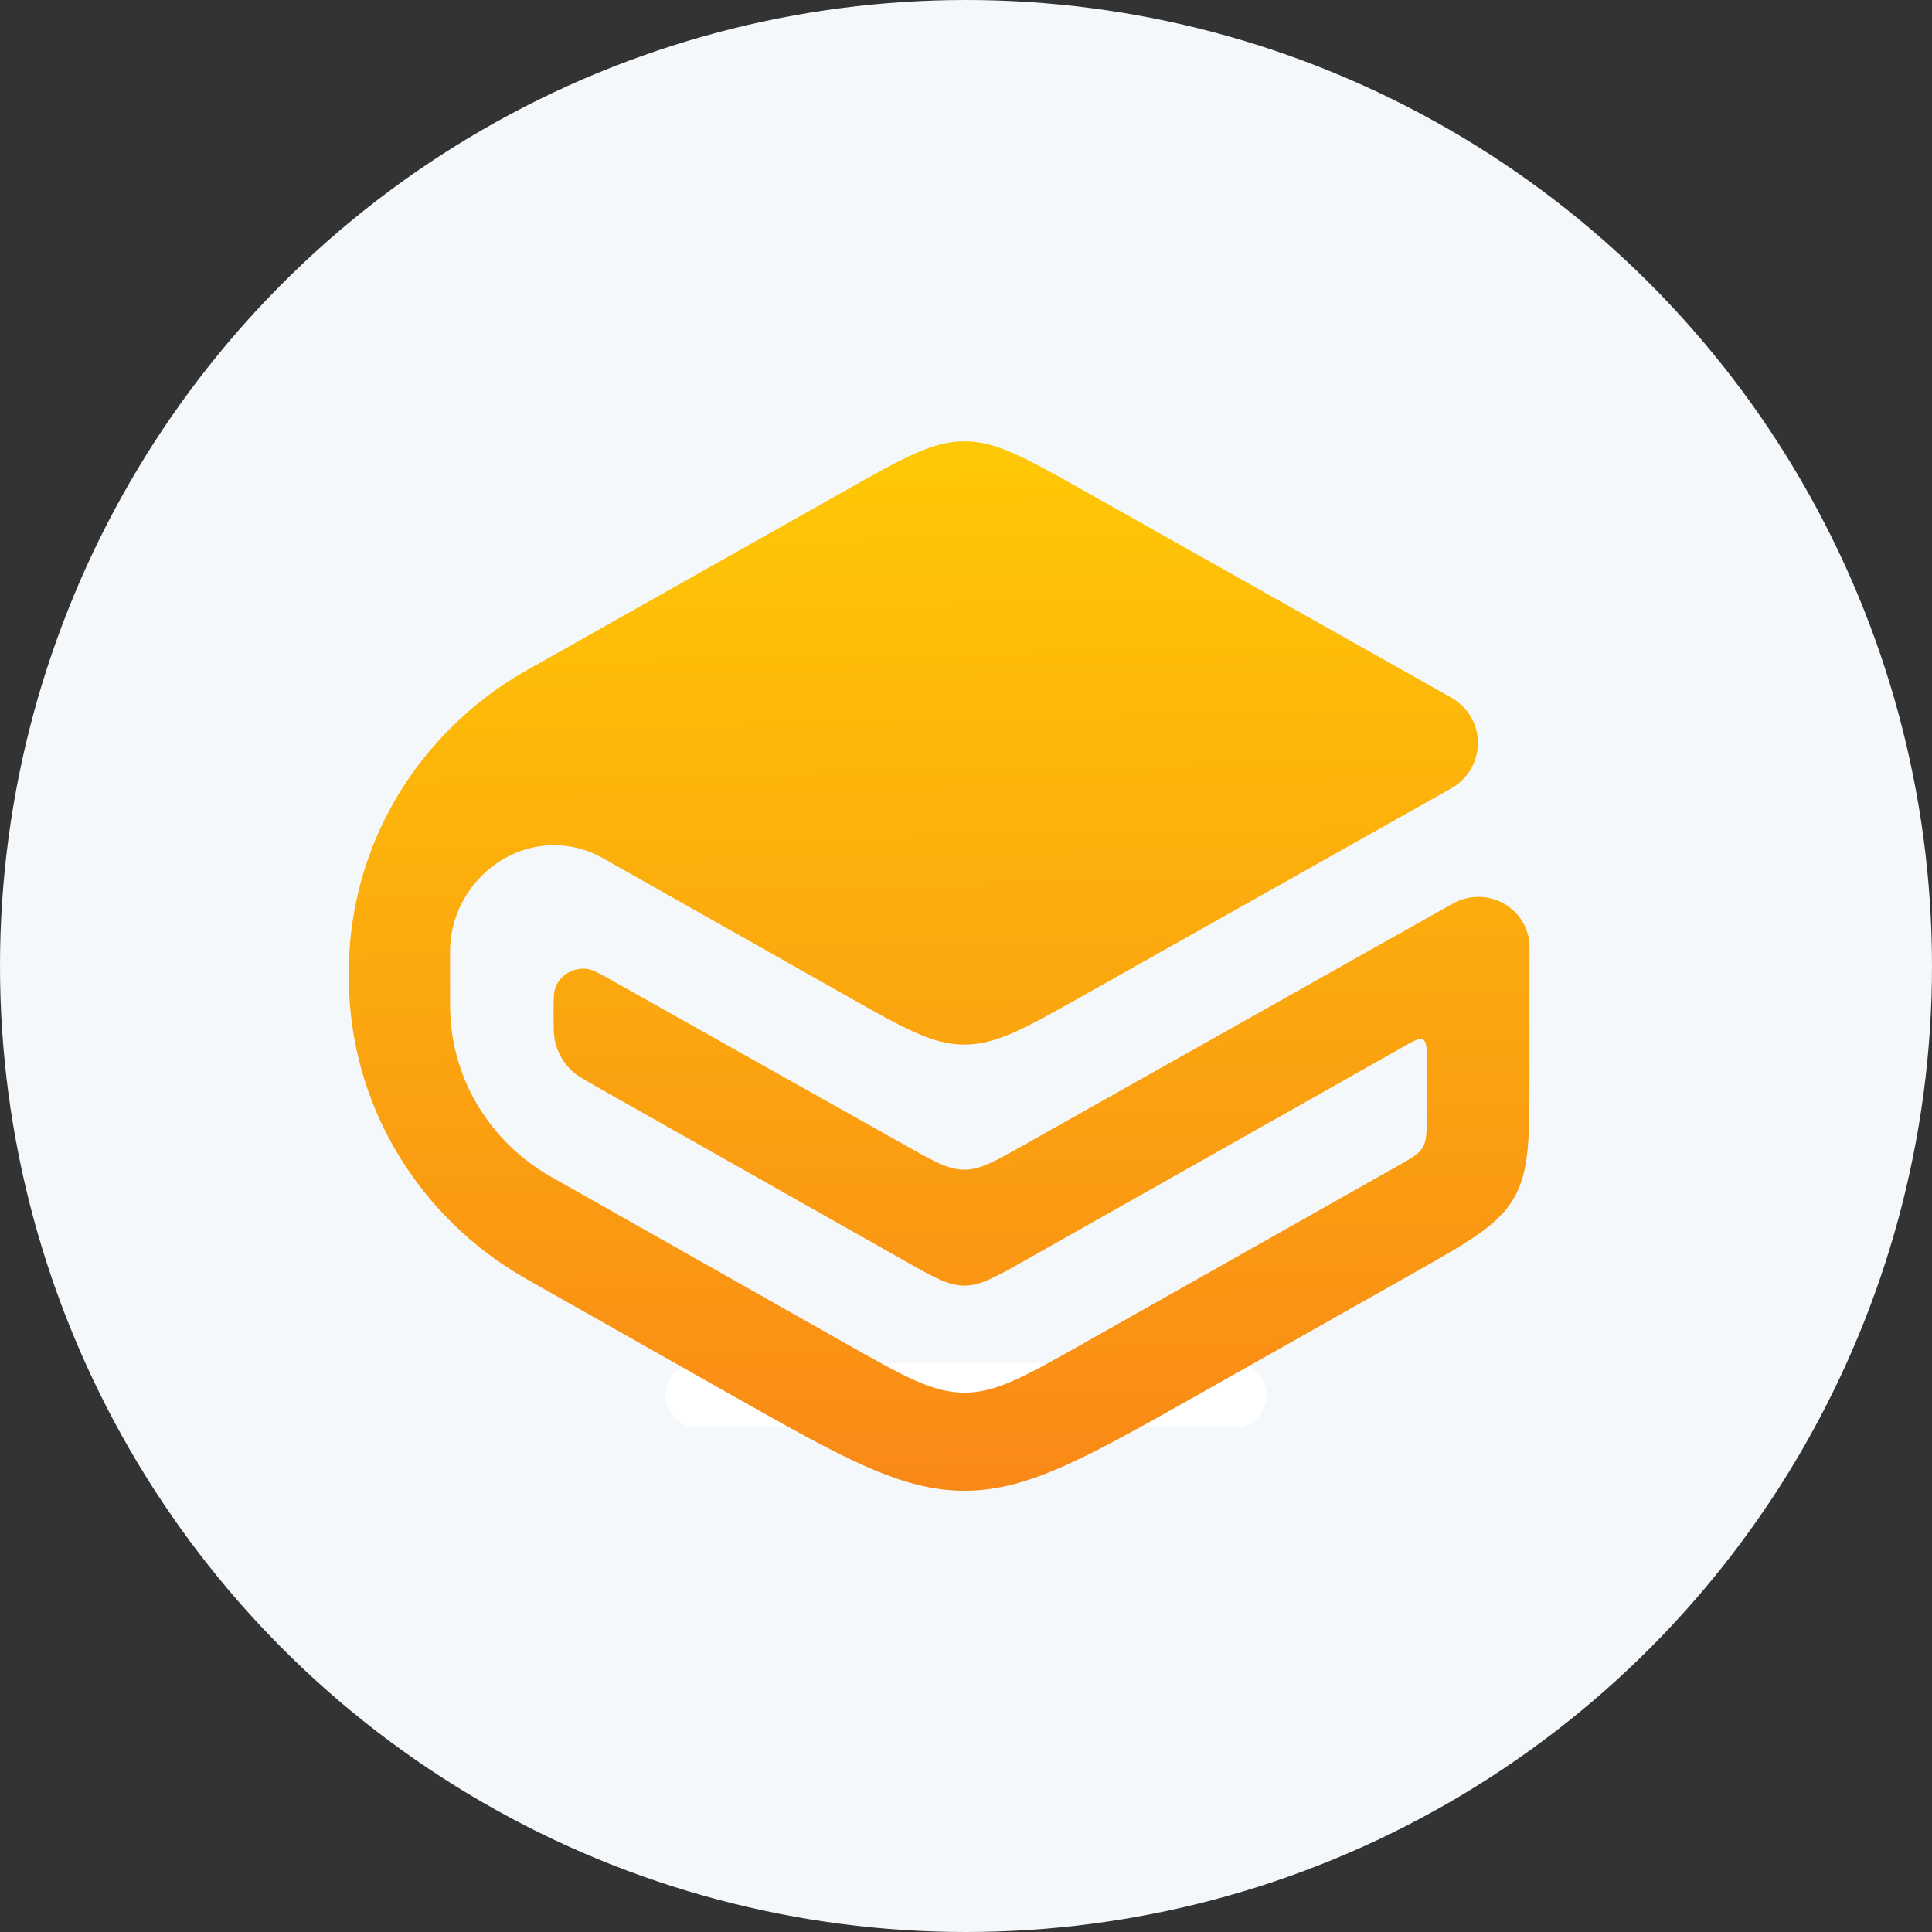 <svg width="36" height="36" viewBox="0 0 36 36" fill="none" xmlns="http://www.w3.org/2000/svg">
<rect x="0" y="0" width="36" height="36" fill="#333333" stroke="none"/>
<g clip-path="url(#clip0_3821_212662)">
<circle cx="18" cy="18" r="18" fill="#F5F8FA"/>
<path d="M13 26H23" stroke="white" stroke-width="1.2" stroke-linecap="round"/>
<path d="M15.763 18.55C16.839 19.16 17.378 19.465 17.97 19.465C18.562 19.465 19.1 19.162 20.178 18.555L27.039 14.692C27.191 14.607 27.317 14.483 27.406 14.334C27.493 14.185 27.539 14.017 27.539 13.845C27.539 13.672 27.493 13.503 27.406 13.355C27.317 13.206 27.191 13.082 27.039 12.997L20.177 9.132C19.099 8.526 18.561 8.223 17.97 8.223C17.379 8.223 16.84 8.527 15.764 9.134L9.868 12.46L9.774 12.513C8.789 13.077 7.967 13.887 7.388 14.863C6.816 15.831 6.51 16.933 6.5 18.057V18.268C6.51 19.392 6.816 20.493 7.388 21.46C7.965 22.435 8.785 23.244 9.767 23.808C9.789 23.822 9.814 23.835 9.861 23.862L13.548 25.948C15.706 27.168 16.785 27.777 17.97 27.778C19.154 27.778 20.234 27.169 22.392 25.951L26.289 23.75C27.368 23.141 27.908 22.836 28.204 22.334C28.5 21.832 28.5 21.223 28.5 20.004V17.643C28.5 17.481 28.456 17.319 28.372 17.178C28.288 17.036 28.168 16.919 28.024 16.838C27.879 16.756 27.715 16.712 27.549 16.712C27.382 16.712 27.218 16.755 27.072 16.836L19.071 21.34C18.533 21.643 18.264 21.795 17.969 21.795C17.674 21.795 17.405 21.644 16.868 21.341L11.454 18.297C11.182 18.145 11.047 18.067 10.937 18.054C10.816 18.039 10.694 18.063 10.588 18.123C10.483 18.183 10.402 18.275 10.355 18.386C10.313 18.486 10.314 18.639 10.316 18.946C10.317 19.171 10.317 19.285 10.339 19.389C10.387 19.62 10.512 19.831 10.694 19.986C10.775 20.056 10.876 20.112 11.075 20.225L16.864 23.498C17.404 23.803 17.674 23.956 17.97 23.956C18.266 23.956 18.536 23.803 19.075 23.5L26.172 19.492C26.355 19.388 26.448 19.337 26.517 19.375C26.585 19.414 26.585 19.518 26.585 19.726V20.795C26.585 21.1 26.585 21.252 26.512 21.378C26.438 21.503 26.303 21.579 26.033 21.732L20.182 25.036C19.102 25.646 18.562 25.951 17.97 25.95C17.377 25.95 16.838 25.644 15.759 25.034L10.286 21.938L10.247 21.916C9.687 21.595 9.219 21.134 8.89 20.578C8.564 20.027 8.391 19.399 8.387 18.759L8.386 18.715V17.732C8.386 17.014 8.777 16.35 9.412 15.989C9.689 15.832 10.002 15.75 10.32 15.749C10.639 15.749 10.952 15.831 11.229 15.988L15.763 18.55Z" fill="url(#paint0_linear_3821_212662)"/>
</g>
<defs>
<linearGradient id="paint0_linear_3821_212662" x1="17" y1="3.5" x2="17.5" y2="27.778" gradientUnits="userSpaceOnUse">
<stop stop-color="#FFD800"/>
<stop offset="1" stop-color="#F98917"/>
</linearGradient>
<clipPath id="clip0_3821_212662">
<rect width="36" height="36" fill="white"/>
</clipPath>
</defs>
</svg>
